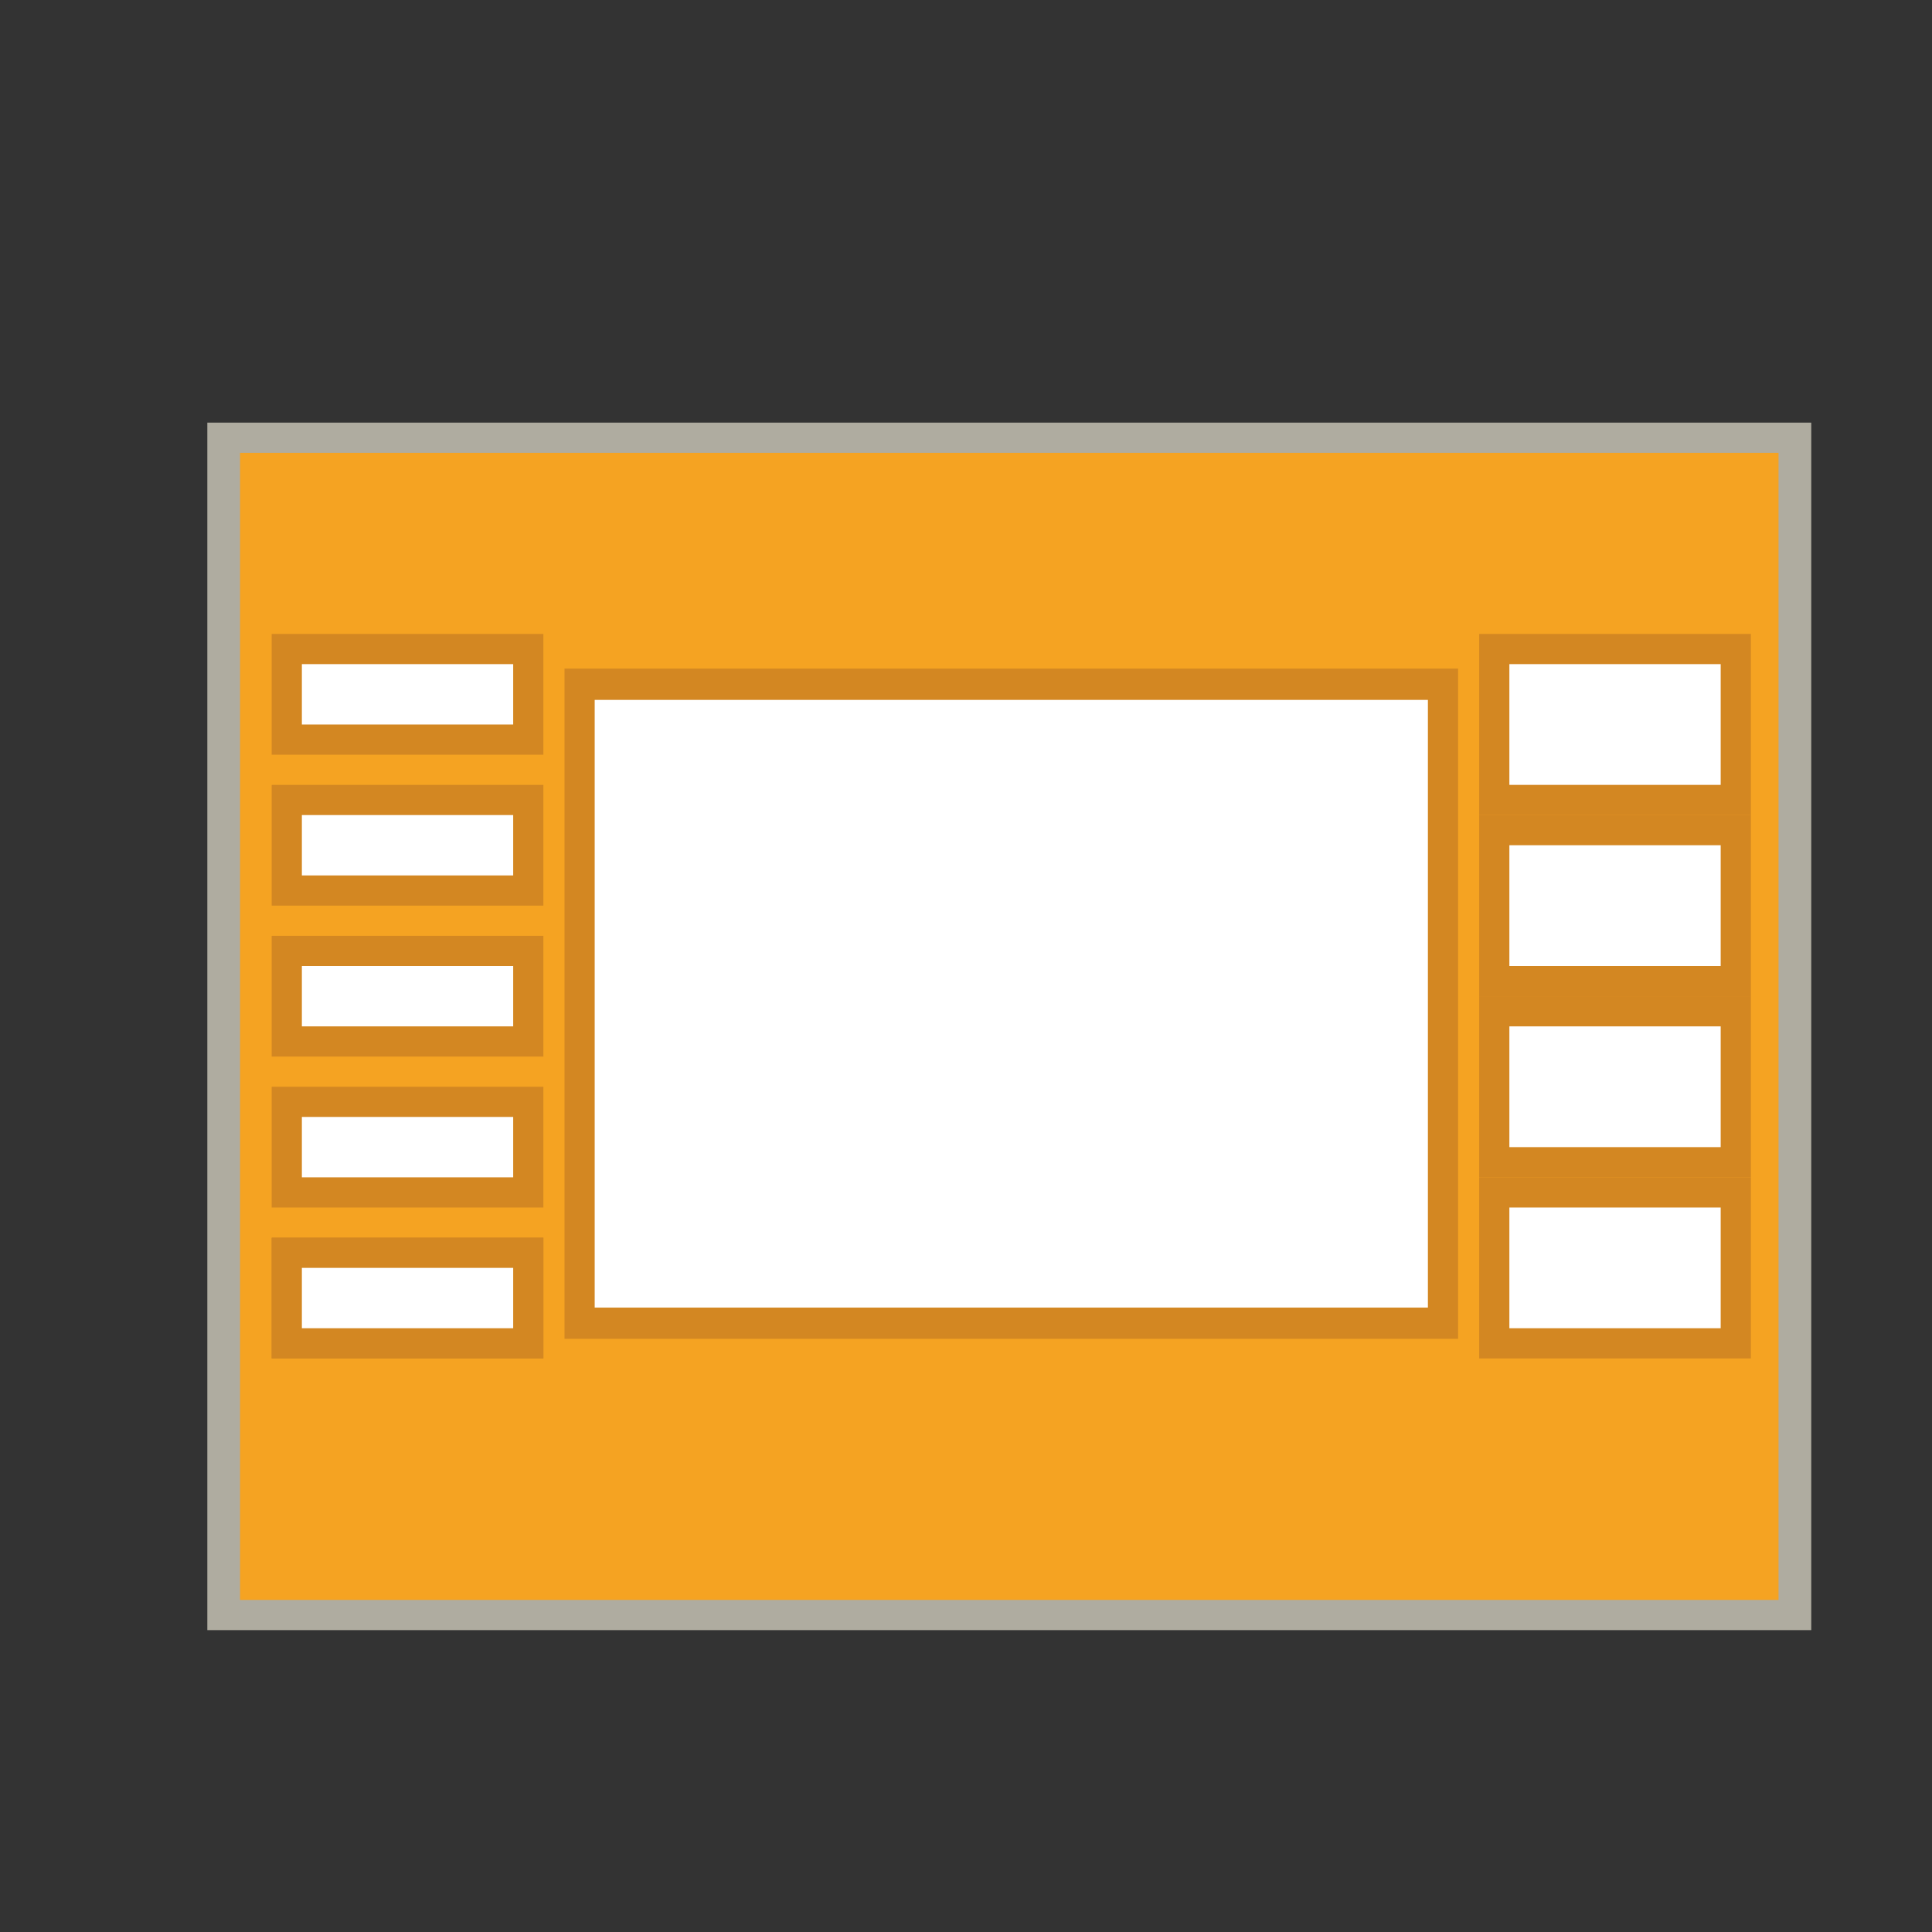 <?xml version="1.0" encoding="utf-8"?>
<!-- Generator: Adobe Illustrator 15.0.0, SVG Export Plug-In . SVG Version: 6.00 Build 0)  -->
<!DOCTYPE svg PUBLIC "-//W3C//DTD SVG 1.1//EN" "http://www.w3.org/Graphics/SVG/1.1/DTD/svg11.dtd">
<svg version="1.1" id="Layer_1" xmlns="http://www.w3.org/2000/svg" xmlns:xlink="http://www.w3.org/1999/xlink" x="0px" y="0px"
	 width="64px" height="64px" viewBox="0 0 64 64" enable-background="new 0 0 64 64" xml:space="preserve">
<rect x="0" y="0" width="64" height="64" fill="#333333" stroke="none"/>
<g id="Layer_2">
	<rect x="6.868" y="14" fill="#AFACA0" width="53.132" height="40"/>
	<rect x="7.952" y="15" fill="#F5A322" width="50.964" height="38"/>
	<g>
		<rect x="18.7" y="22.149" fill="#D38722" width="29.601" height="22.201"/>
		<rect x="19.7" y="23.185" fill="#FFFFFF" width="27.601" height="20.131"/>
	</g>
	<g>
		<g>
			<rect x="49" y="21" fill="#D38722" width="9" height="6"/>
			<rect x="50" y="22" fill="#FFFFFF" width="7" height="4"/>
		</g>
		<g>
			<rect x="49" y="27" fill="#D38722" width="9" height="6"/>
			<rect x="50" y="28" fill="#FFFFFF" width="7" height="4"/>
		</g>
		<g>
			<rect x="49" y="33" fill="#D38722" width="9" height="6"/>
			<rect x="50" y="34" fill="#FFFFFF" width="7" height="4"/>
		</g>
		<g>
			<rect x="49" y="39" fill="#D38722" width="9" height="6"/>
			<rect x="50" y="40" fill="#FFFFFF" width="7" height="4"/>
		</g>
	</g>
	<g>
		<g>
			<rect x="9" y="41" fill="#D38722" width="9" height="4"/>
			<rect x="10" y="42" fill="#FFFFFF" width="7" height="2"/>
		</g>
		<g>
			<rect x="9" y="41" fill="#D38722" width="9" height="4"/>
			<rect x="10" y="42" fill="#FFFFFF" width="7" height="2"/>
		</g>
		<g>
			<rect x="9" y="26" fill="#D38722" width="9" height="4"/>
			<rect x="10" y="27" fill="#FFFFFF" width="7" height="2"/>
		</g>
		<g>
			<rect x="9" y="31" fill="#D38722" width="9" height="4"/>
			<rect x="10" y="32" fill="#FFFFFF" width="7" height="2"/>
		</g>
		<g>
			<rect x="9" y="36" fill="#D38722" width="9" height="4"/>
			<rect x="10" y="37" fill="#FFFFFF" width="7" height="2"/>
		</g>
		<g>
			<rect x="9" y="21" fill="#D38722" width="9" height="4"/>
			<rect x="10" y="22" fill="#FFFFFF" width="7" height="2"/>
		</g>
	</g>
</g>
</svg>
